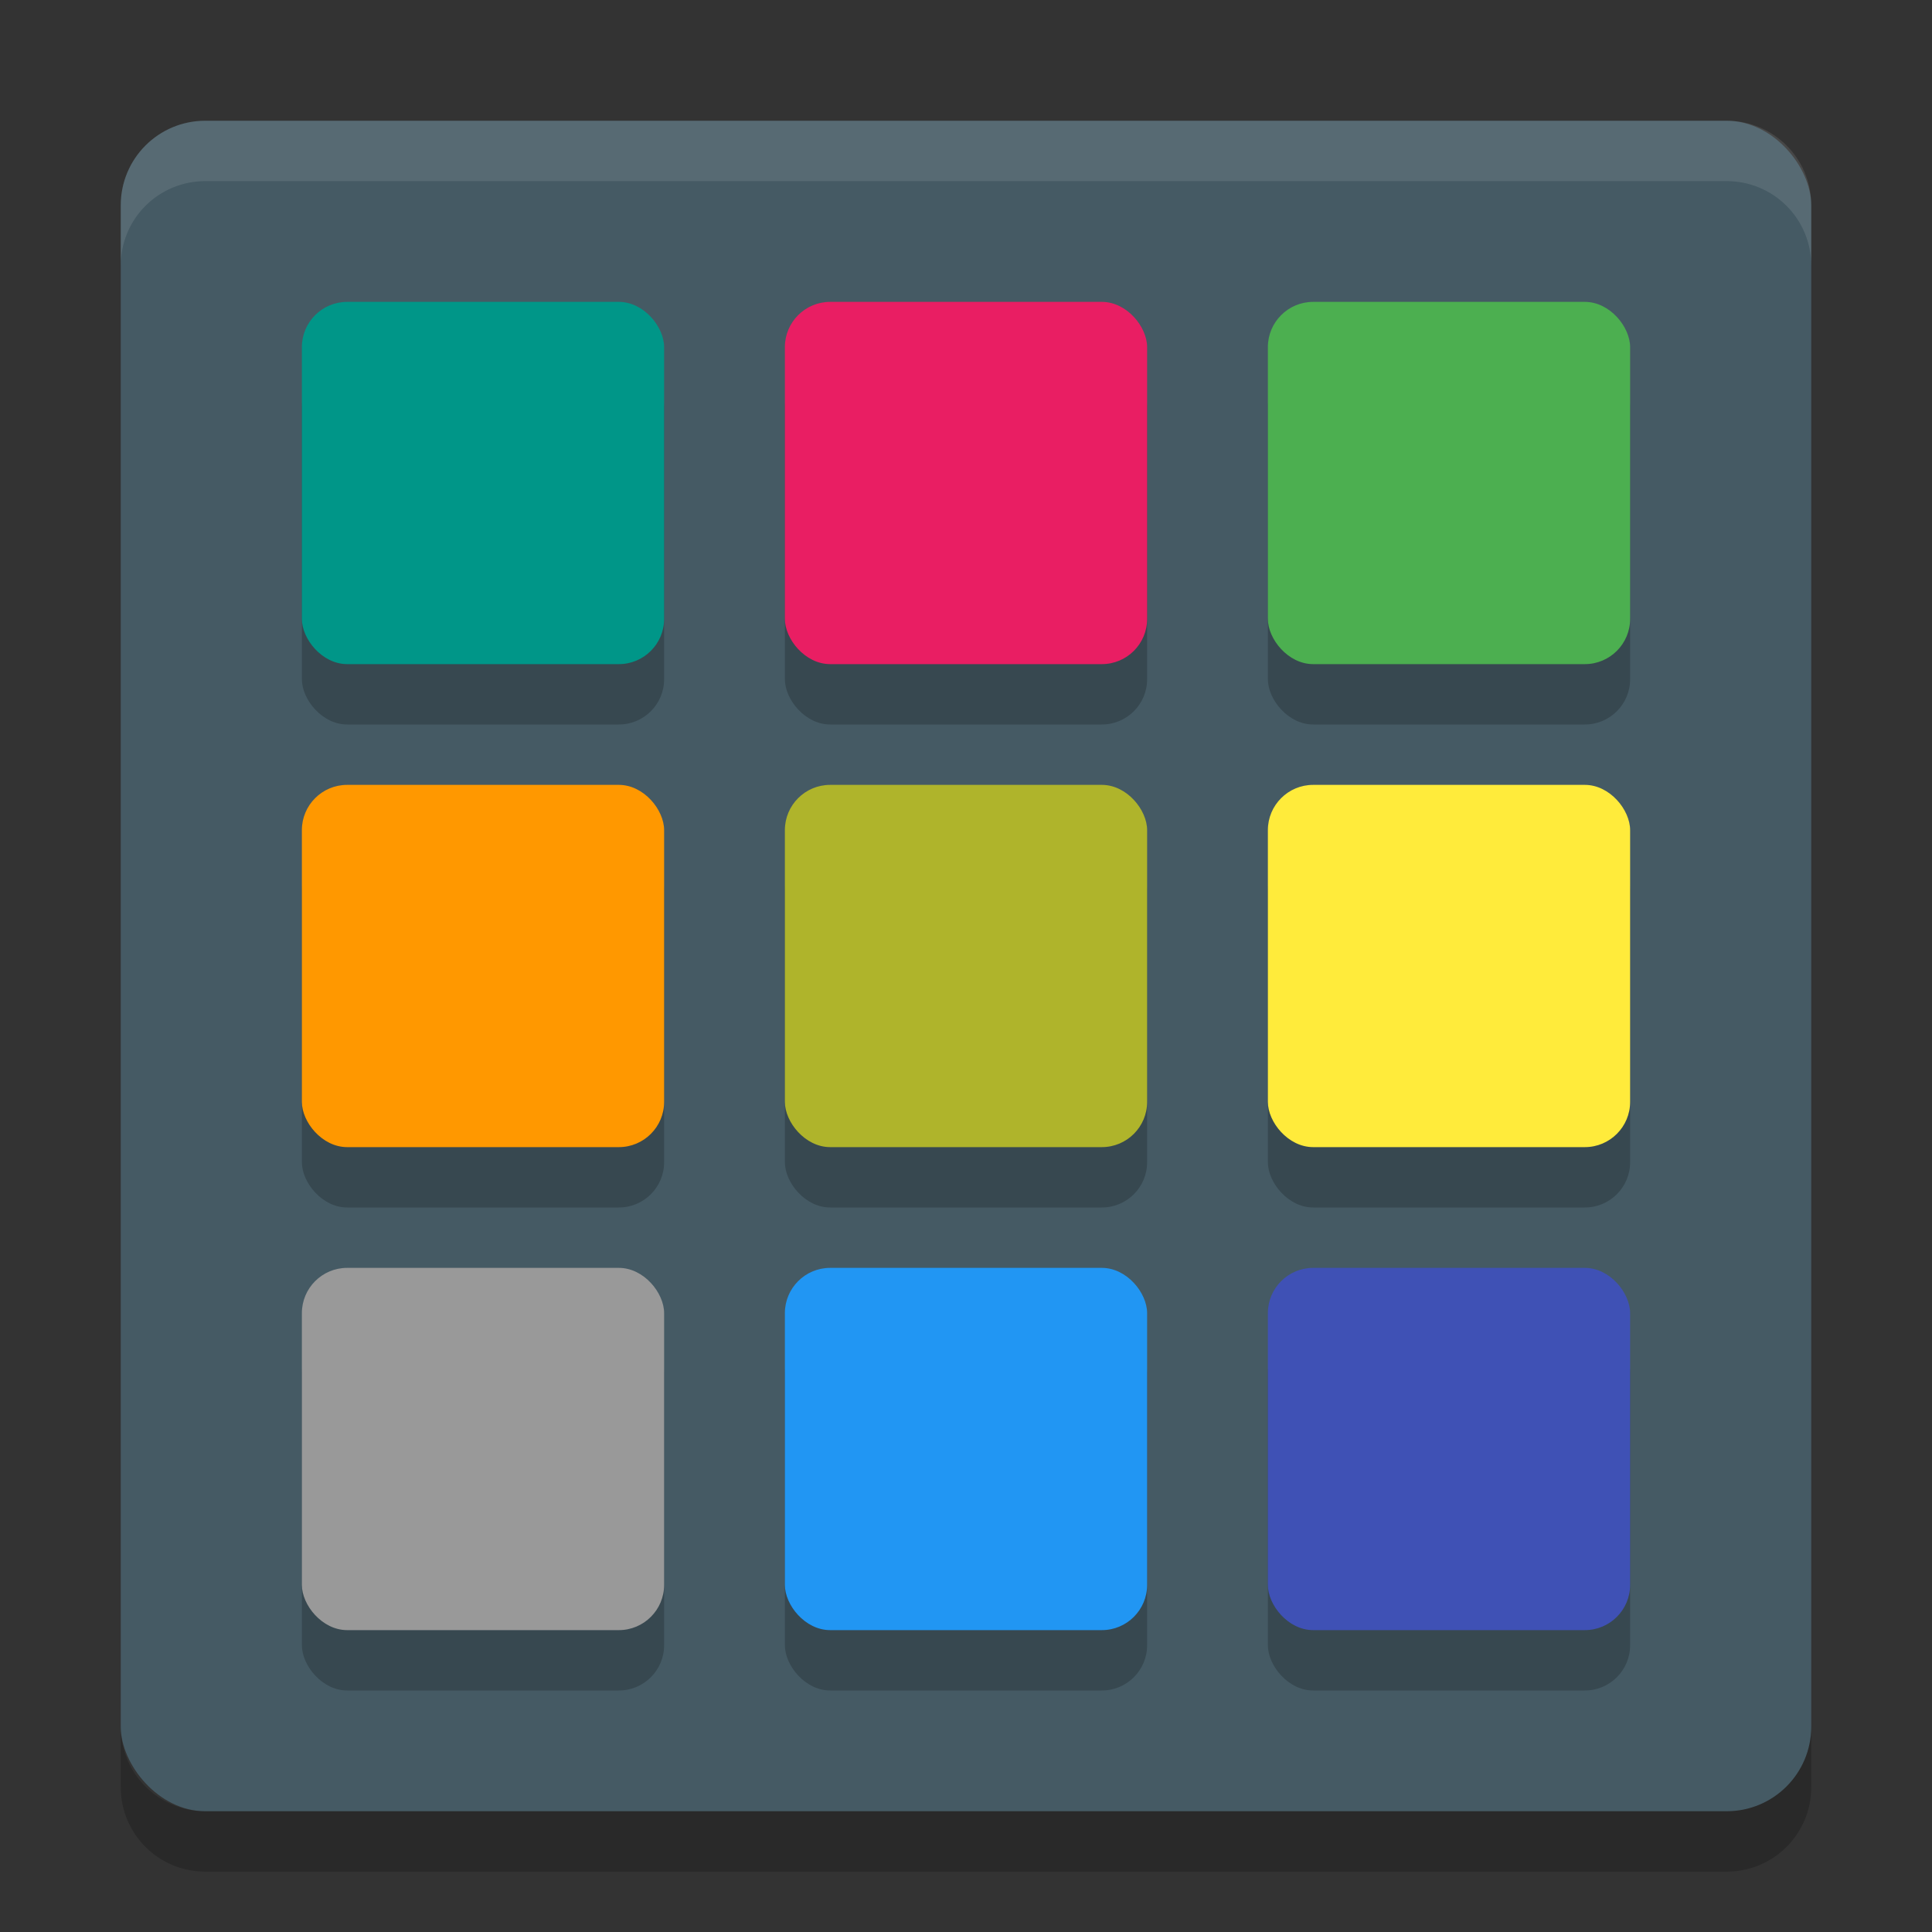 <?xml version="1.0" encoding="UTF-8" standalone="no"?>
<svg
   width="32"
   height="32"
   version="1"
   id="svg32"
   sodipodi:docname="cs-themes.svg"
   inkscape:version="1.1.1 (3bf5ae0d25, 2021-09-20)"
   xmlns:inkscape="http://www.inkscape.org/namespaces/inkscape"
   xmlns:sodipodi="http://sodipodi.sourceforge.net/DTD/sodipodi-0.dtd"
   xmlns="http://www.w3.org/2000/svg"
   xmlns:svg="http://www.w3.org/2000/svg">
  <rect width="100%" height="100%" fill="#333333" stroke="none"/>
  <defs
     id="defs36" />
  <sodipodi:namedview
     id="namedview34"
     pagecolor="#505050"
     bordercolor="#ffffff"
     borderopacity="1"
     inkscape:pageshadow="0"
     inkscape:pageopacity="0"
     inkscape:pagecheckerboard="1"
     showgrid="false"
     inkscape:zoom="23.03125"
     inkscape:cx="16"
     inkscape:cy="15.97829"
     inkscape:current-layer="g30" />
  <rect
     fill="#325f78"
     width="28"
     height="28"
     x="2"
     y="2"
     rx="1.4"
     ry="1.4"
     id="rect2"
     style="fill:#455a64" />
  <path
     fill="#fff"
     style="opacity:0.1"
     d="m3.4 2c-0.776 0-1.4 0.625-1.4 1.4v1c0-0.776 0.625-1.4 1.4-1.4h25.2c0.775 0 1.4 0.625 1.4 1.4v-1c0-0.776-0.625-1.4-1.4-1.4h-25.2z"
     id="path4" />
  <path
     opacity=".2"
     d="m2 28.6v1c0 0.775 0.625 1.4 1.4 1.4h25.2c0.775 0 1.4-0.625 1.4-1.4v-1c0 0.775-0.625 1.4-1.4 1.4h-25.2c-0.775 0-1.4-0.625-1.4-1.4z"
     id="path6" />
  <g
     opacity=".2"
     transform="translate(0,1)"
     id="g18">
    <rect
       width="6"
       height="6"
       x="5"
       y="5"
       rx=".75"
       ry=".75"
       id="rect8" />
    <rect
       width="6"
       height="6"
       x="13"
       y="5"
       rx=".75"
       ry=".75"
       id="rect10" />
    <rect
       width="6"
       height="6"
       x="5"
       y="13"
       rx=".75"
       ry=".75"
       id="rect12" />
    <rect
       width="6"
       height="6"
       x="13"
       y="13"
       rx=".75"
       ry=".75"
       id="rect14" />
    <rect
       width="6"
       height="6"
       x="5"
       y="21"
       rx=".75"
       ry=".75"
       id="rect16" />
    <rect
       width="6"
       height="6"
       x="13"
       y="21"
       rx="0.75"
       ry="0.75"
       id="rect1107" />
    <rect
       width="6"
       height="6"
       x="21"
       y="5"
       rx="0.75"
       ry="0.75"
       id="rect1247" />
    <rect
       width="6"
       height="6"
       x="21"
       y="13"
       rx="0.75"
       ry="0.75"
       id="rect1585" />
    <rect
       width="6"
       height="6"
       x="21"
       y="21"
       rx="0.75"
       ry="0.75"
       id="rect1589" />
  </g>
  <g
     fill="#ffffff"
     id="g30">
    <rect
       width="6"
       height="6"
       x="5"
       y="5"
       rx=".75"
       ry=".75"
       id="rect20"
       style="fill:#009688" />
    <rect
       width="6"
       height="6"
       x="13"
       y="5"
       rx=".75"
       ry=".75"
       id="rect22"
       style="fill:#e91e63" />
    <rect
       width="6"
       height="6"
       x="5"
       y="13"
       rx=".75"
       ry=".75"
       id="rect24"
       style="fill:#ff9800" />
    <rect
       width="6"
       height="6"
       x="13"
       y="13"
       rx=".75"
       ry=".75"
       id="rect26"
       style="fill:#afb42b" />
    <rect
       width="6"
       height="6"
       x="5"
       y="21"
       rx=".75"
       ry=".75"
       id="rect28"
       style="fill:#999999" />
    <rect
       width="6"
       height="6"
       x="13"
       y="21"
       rx="0.75"
       ry="0.75"
       id="rect1105"
       style="fill:#2196f3" />
    <rect
       width="6"
       height="6"
       x="21"
       y="5"
       rx="0.75"
       ry="0.75"
       id="rect1249"
       style="fill:#4caf50" />
    <rect
       width="6"
       height="6"
       x="21"
       y="13"
       rx="0.75"
       ry="0.75"
       id="rect1587"
       style="fill:#ffeb3b" />
    <rect
       width="6"
       height="6"
       x="21"
       y="21"
       rx="0.75"
       ry="0.75"
       id="rect1591"
       style="fill:#3f51b5" />
  </g>
</svg>
